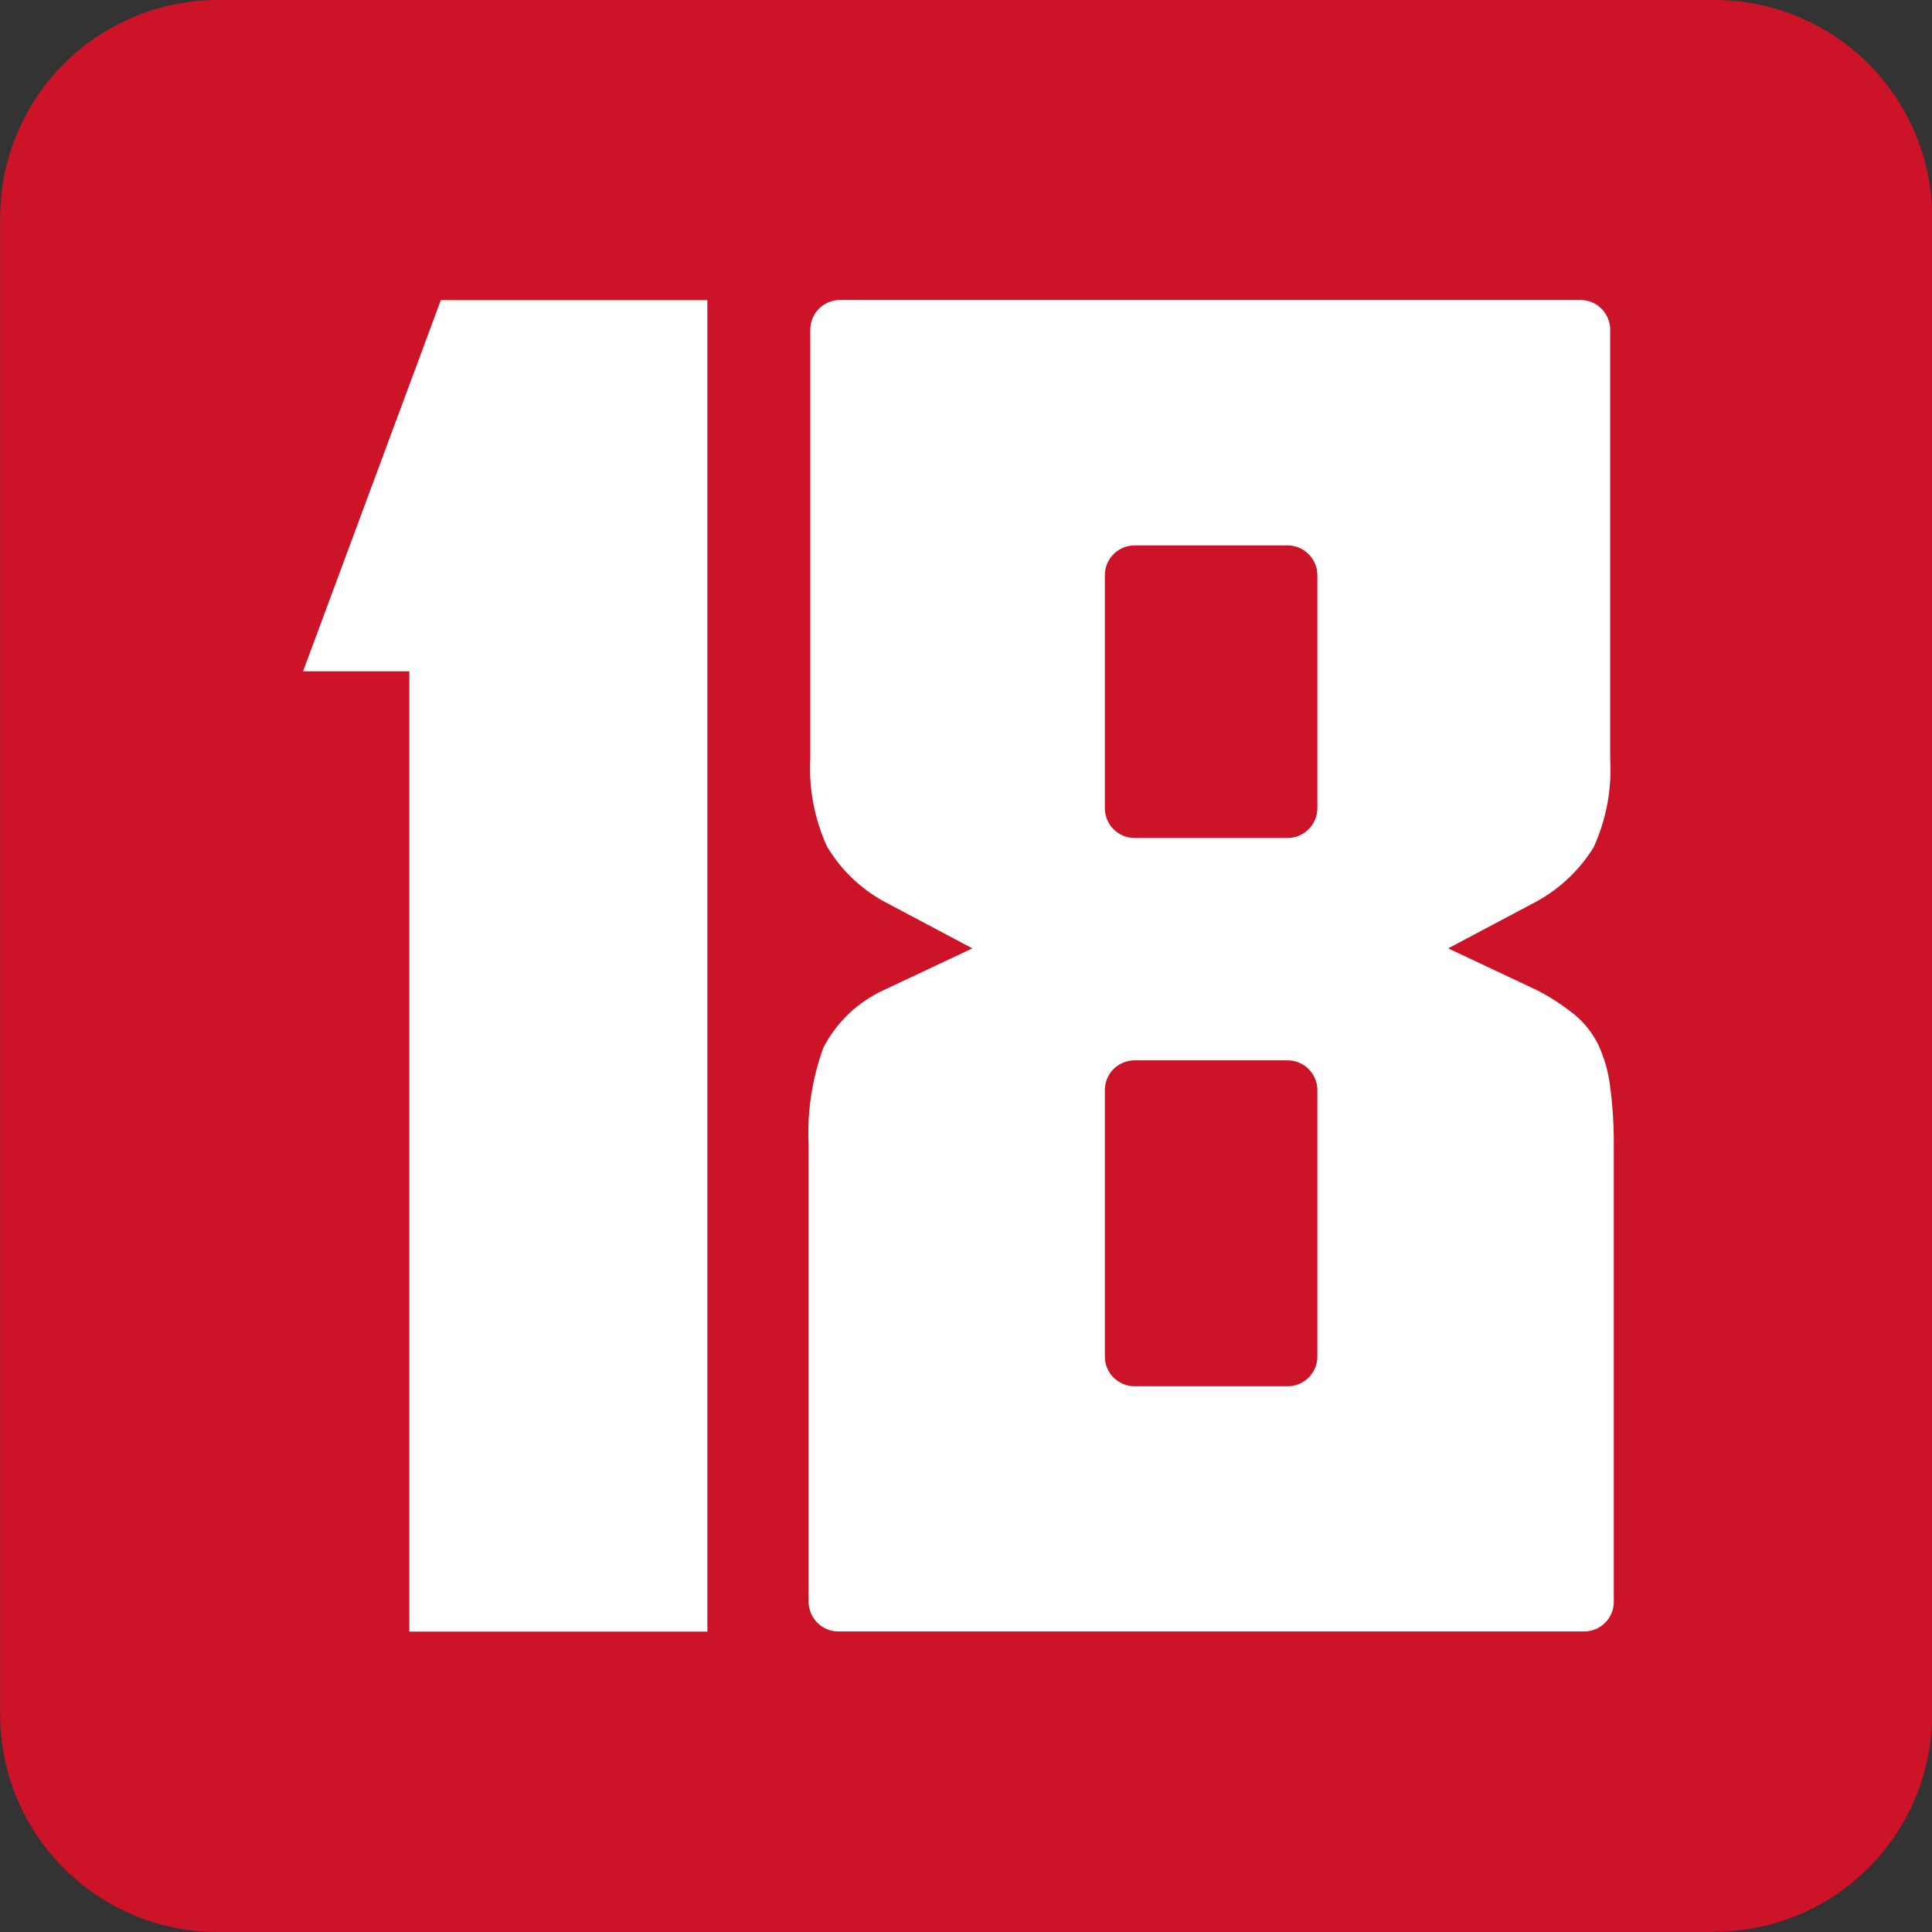 <svg width="30" height="30" viewBox="0 0 30 30" fill="none" xmlns="http://www.w3.org/2000/svg">
<rect x="0" y="0" width="30" height="30" fill="#333333" stroke="none"/>
<g id="Device=Desktop, Name=18" clip-path="url(#clip0_29_3606)">
<path id="path" d="M26.618 30H3.382C2.937 30 2.497 29.912 2.087 29.742C1.676 29.572 1.304 29.323 0.99 29.008C0.676 28.694 0.427 28.32 0.257 27.91C0.088 27.499 0.001 27.059 0.002 26.614V3.383C0.002 2.939 0.089 2.499 0.259 2.088C0.429 1.678 0.678 1.305 0.992 0.991C1.306 0.677 1.679 0.428 2.089 0.258C2.499 0.087 2.939 1.28739e-06 3.383 1.3311e-06H26.619C27.064 -0 27.504 0.087 27.915 0.257C28.325 0.427 28.698 0.676 29.013 0.99C29.327 1.304 29.576 1.677 29.746 2.088C29.916 2.498 30.004 2.938 30.003 3.383V26.614C30.003 27.511 29.647 28.371 29.013 29.005C28.379 29.639 27.519 29.995 26.622 29.995" fill="#CD1327"/>
<g id="group">
<path id="&#237;&#140;&#168;&#236;&#138;&#164;_4371" d="M6.356 25.335V10.424H4.706L6.845 4.661H10.984V25.335H6.356Z" fill="white"/>
<path id="&#237;&#140;&#168;&#236;&#138;&#164;_4372" d="M25.001 16.864C24.974 16.639 24.91 16.419 24.814 16.214C24.725 16.037 24.601 15.88 24.448 15.754C24.267 15.609 24.072 15.482 23.867 15.376L22.487 14.726L23.867 13.994C24.227 13.795 24.53 13.506 24.746 13.156C24.943 12.723 25.031 12.25 25.003 11.776V5.12C25.003 4.997 24.954 4.88 24.867 4.793C24.781 4.706 24.663 4.658 24.541 4.658H13.044C12.921 4.658 12.804 4.706 12.717 4.793C12.631 4.88 12.582 4.997 12.582 5.12V11.776C12.557 12.245 12.646 12.713 12.84 13.141C13.052 13.498 13.355 13.793 13.719 13.994L15.099 14.726L13.719 15.376C13.317 15.561 12.989 15.874 12.786 16.267C12.609 16.752 12.531 17.268 12.556 17.783V24.871C12.556 24.994 12.605 25.111 12.692 25.198C12.778 25.285 12.896 25.333 13.018 25.333H24.598C24.72 25.333 24.837 25.285 24.924 25.198C25.011 25.111 25.059 24.994 25.059 24.871V17.783C25.061 17.476 25.042 17.169 25.001 16.864V16.864ZM20.456 21.064C20.456 21.187 20.407 21.304 20.32 21.391C20.234 21.477 20.116 21.526 19.994 21.526H17.618C17.495 21.526 17.378 21.477 17.291 21.391C17.204 21.304 17.156 21.187 17.156 21.064V16.927C17.156 16.804 17.204 16.687 17.291 16.6C17.378 16.514 17.495 16.465 17.618 16.465H19.994C20.116 16.465 20.234 16.514 20.32 16.6C20.407 16.687 20.456 16.804 20.456 16.927V21.064ZM20.456 12.55C20.456 12.672 20.407 12.79 20.32 12.876C20.234 12.963 20.116 13.012 19.994 13.012H17.618C17.495 13.012 17.378 12.963 17.291 12.876C17.204 12.79 17.156 12.672 17.156 12.55V8.931C17.156 8.809 17.204 8.691 17.291 8.605C17.378 8.518 17.495 8.469 17.618 8.469H19.994C20.116 8.469 20.234 8.518 20.32 8.605C20.407 8.691 20.456 8.809 20.456 8.931V12.55Z" fill="white"/>
</g>
</g>
<defs>
<clipPath id="clip0_29_3606">
<rect width="30" height="30" fill="white"/>
</clipPath>
</defs>
</svg>
